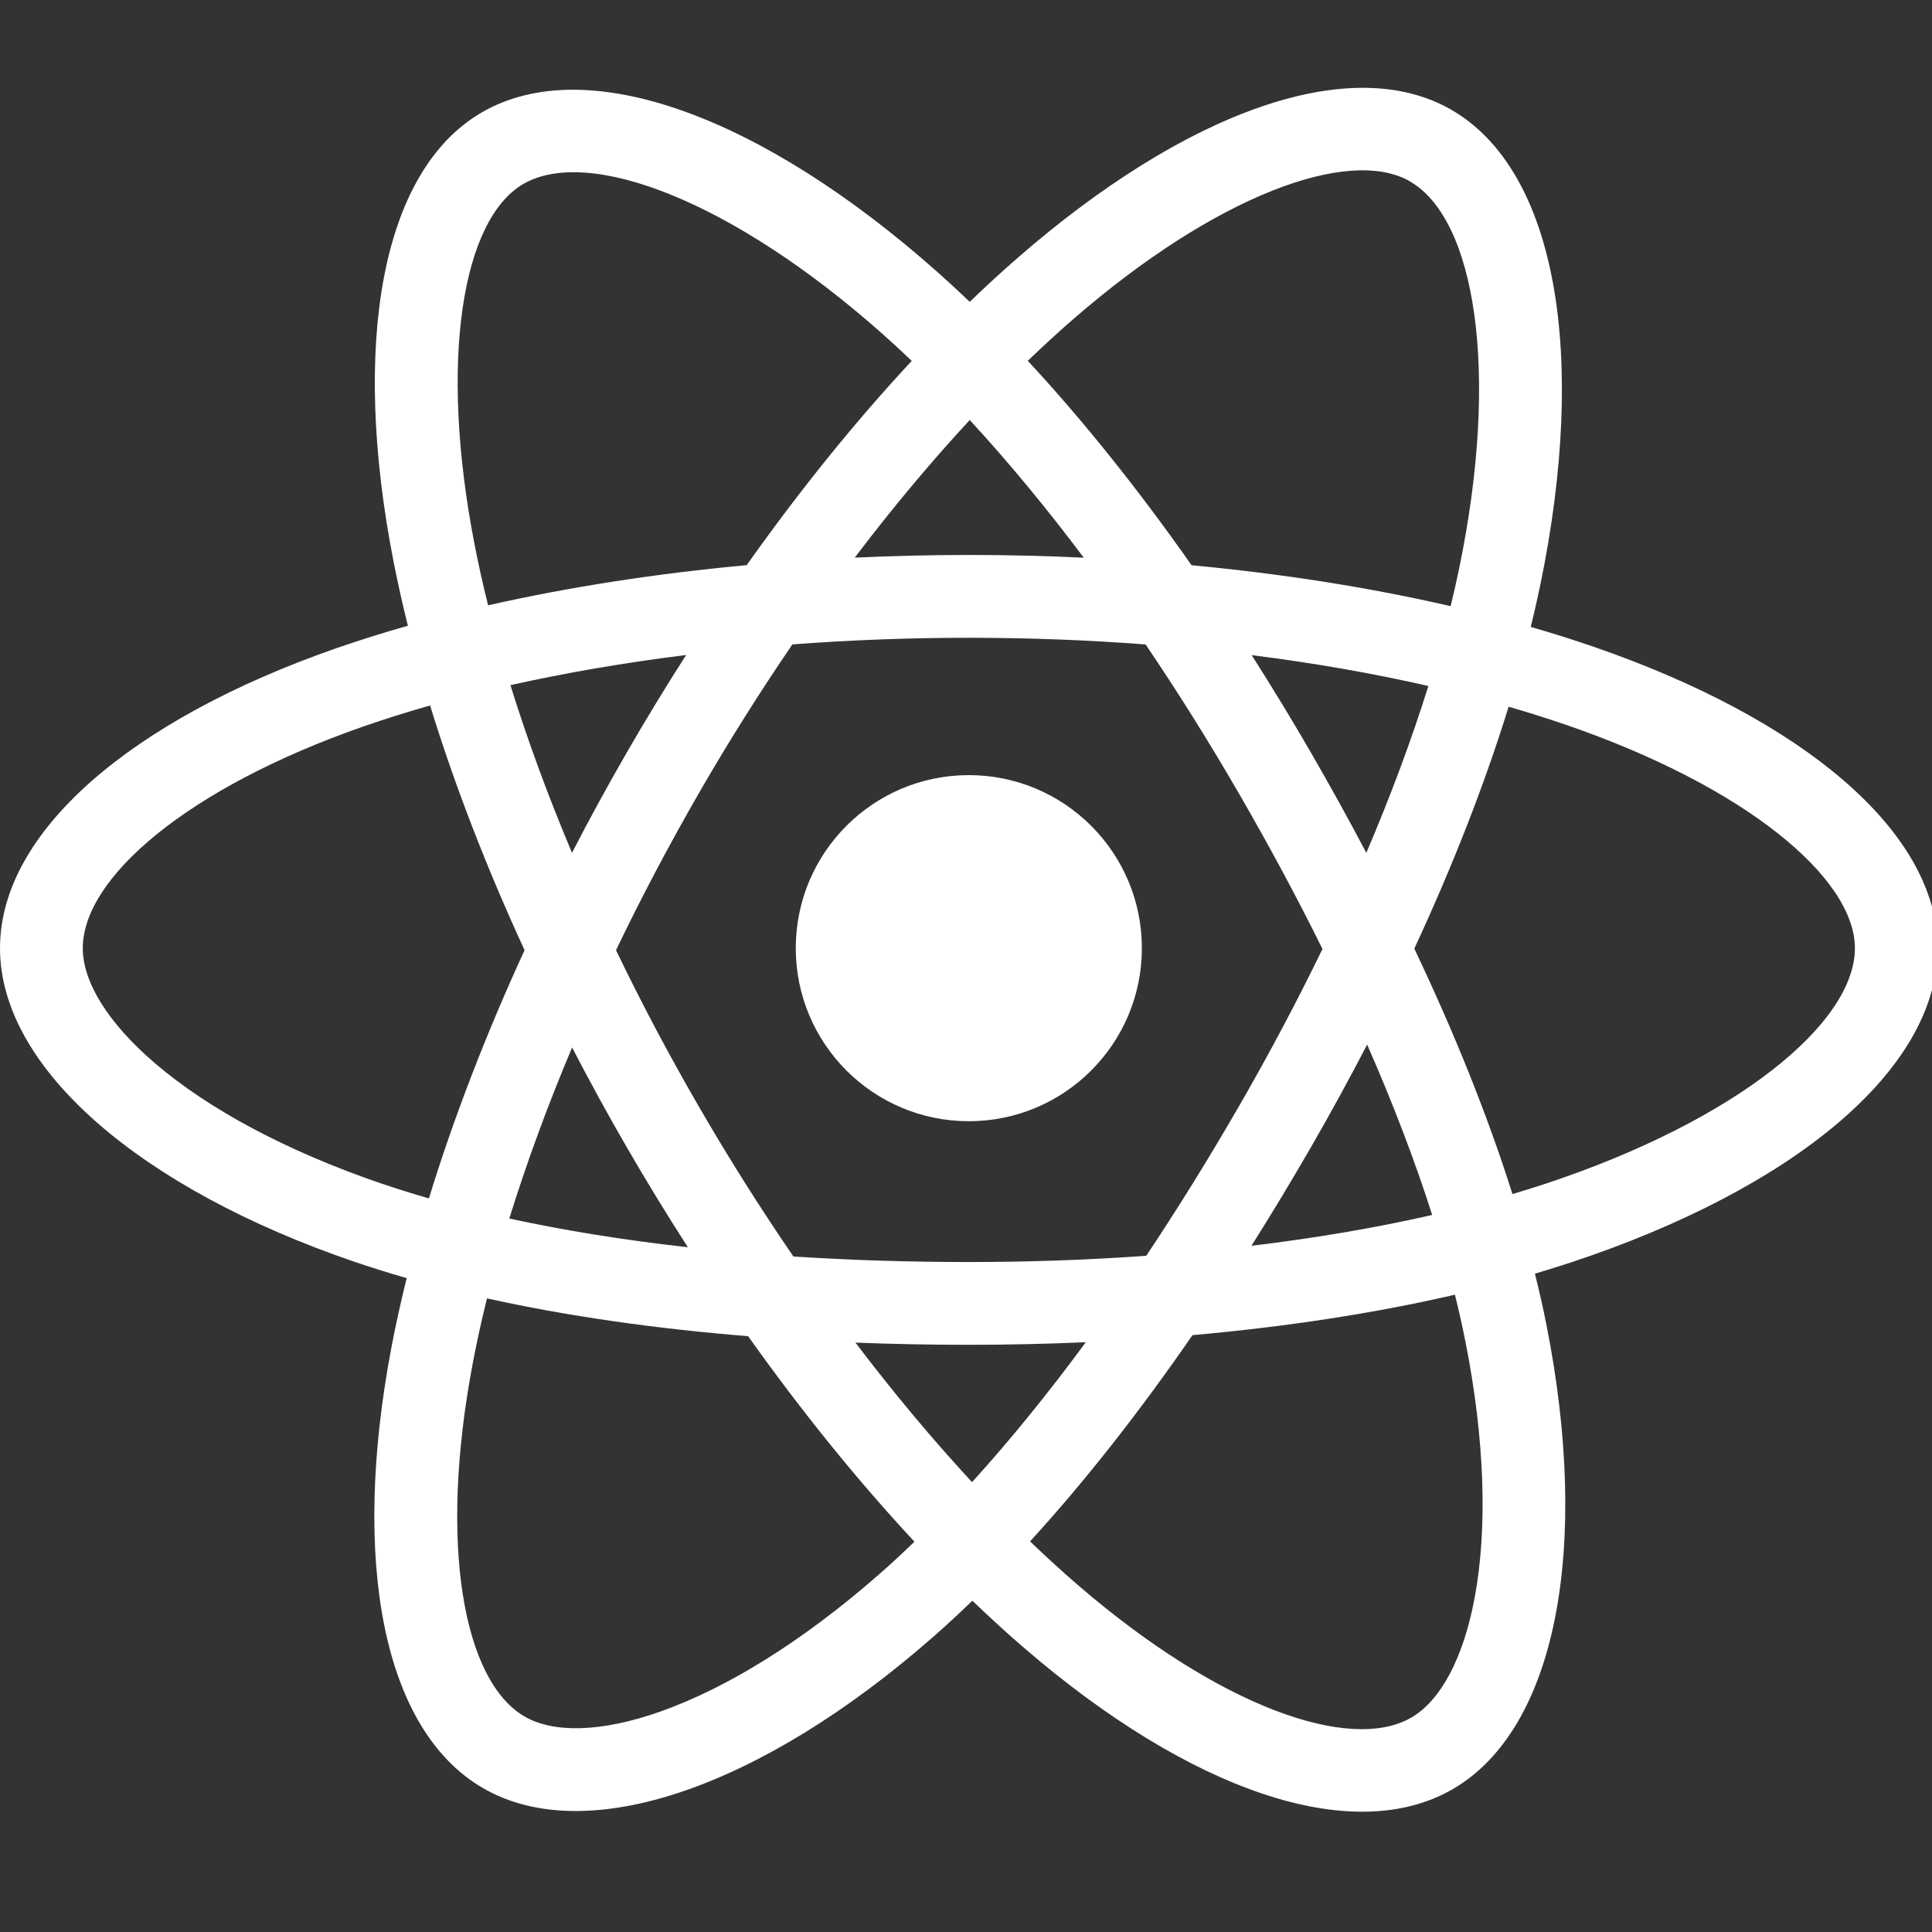 <svg fill="none" height="44" viewBox="0 0 44 44" width="44" xmlns="http://www.w3.org/2000/svg" xmlns:xlink="http://www.w3.org/1999/xlink"><rect x="0" y="0" width="44" height="44" fill="#333333" stroke="none"/><clipPath id="a"><path d="m0 0h44v44h-44z"/></clipPath><g clip-path="url(#a)"><path d="m36.283 14.726c-.458-.158-.932-.307-1.421-.448.08-.328.154-.651.22-.969 1.075-5.22.372-9.425-2.029-10.809-2.302-1.328-6.067.057-9.869 3.366-.366.318-.732.655-1.099 1.008-.244-.234-.488-.459-.731-.675-3.985-3.538-7.979-5.029-10.378-3.641-2.3 1.331-2.981 5.285-2.013 10.231.093.478.203.966.326 1.462-.565.16-1.111.332-1.633.513-4.672 1.629-7.656 4.182-7.656 6.83 0 2.735 3.203 5.478 8.069 7.141.384.131.783.256 1.193.373-.133.537-.249 1.062-.347 1.575-.923 4.861-.202 8.721 2.092 10.044 2.369 1.366 6.346-.038 10.217-3.423.306-.267.613-.551.921-.849.399.384.797.748 1.193 1.088 3.75 3.227 7.455 4.53 9.746 3.204 2.367-1.37 3.136-5.517 2.138-10.561-.076-.385-.165-.779-.265-1.179.279-.083.553-.168.821-.256 5.059-1.676 8.35-4.386 8.35-7.157 0-2.657-3.08-5.228-7.846-6.868zm-1.097 12.236c-.241.08-.489.157-.741.232-.558-1.768-1.312-3.648-2.235-5.59.88-1.896 1.605-3.752 2.148-5.509.451.131.889.269 1.312.414 4.084 1.406 6.574 3.484 6.574 5.086 0 1.706-2.69 3.921-7.058 5.368zm-1.812 3.591c.442 2.231.505 4.248.212 5.824-.263 1.417-.791 2.361-1.445 2.74-1.391.805-4.365-.241-7.572-3.001-.368-.316-.738-.654-1.11-1.012 1.244-1.36 2.486-2.941 3.699-4.697 2.133-.189 4.149-.499 5.977-.921.09.363.17.72.239 1.068zm-18.329 8.425c-1.359.48-2.441.494-3.095.116-1.392-.803-1.971-3.902-1.181-8.059.09-.476.198-.965.322-1.465 1.808.4 3.808.688 5.947.861 1.221 1.718 2.5 3.297 3.788 4.68-.281.272-.562.531-.841.774-1.712 1.496-3.428 2.558-4.94 3.092zm-6.366-12.026c-2.152-.736-3.929-1.691-5.147-2.735-1.095-.937-1.647-1.868-1.647-2.623 0-1.607 2.396-3.656 6.391-5.049.485-.169.992-.328 1.519-.478.552 1.796 1.277 3.674 2.151 5.573-.885 1.927-1.62 3.835-2.178 5.653-.375-.108-.739-.222-1.089-.341zm2.134-14.525c-.829-4.238-.279-7.436 1.107-8.238 1.476-.855 4.741.364 8.182 3.419.22.195.441.4.662.611-1.282 1.377-2.549 2.944-3.759 4.652-2.075.192-4.062.501-5.889.915-.115-.462-.217-.916-.303-1.359zm19.035 4.7c-.437-.754-.885-1.49-1.342-2.207 1.408.178 2.757.414 4.024.703-.381 1.219-.855 2.493-1.413 3.8-.4-.76-.824-1.526-1.269-2.296zm-7.763-7.561c.87.942 1.74 1.994 2.597 3.135-.863-.041-1.737-.062-2.618-.062-.873 0-1.74.021-2.598.061.857-1.131 1.736-2.181 2.619-3.134zm-7.812 7.574c-.436.756-.852 1.518-1.246 2.282-.549-1.302-1.019-2.582-1.402-3.818 1.259-.282 2.602-.512 4.001-.687-.463.723-.915 1.465-1.353 2.223zm1.393 11.265c-1.446-.161-2.808-.38-4.067-.654.39-1.258.87-2.566 1.43-3.896.395.763.812 1.525 1.251 2.283h0c.447.772.91 1.529 1.385 2.266zm6.471 5.349c-.893-.964-1.785-2.03-2.655-3.177.845.033 1.706.05 2.582.05.899 0 1.789-.02 2.664-.059-.859 1.168-1.727 2.236-2.591 3.187zm8.998-9.966c.59 1.344 1.087 2.645 1.482 3.882-1.279.292-2.661.527-4.116.702.458-.726.91-1.475 1.355-2.245.45-.78.876-1.56 1.28-2.338zm-2.913 1.396c-.69 1.196-1.398 2.338-2.117 3.416-1.31.094-2.662.142-4.041.142-1.373 0-2.709-.043-3.995-.126-.748-1.092-1.472-2.237-2.157-3.421h0c-.684-1.181-1.313-2.371-1.883-3.555.57-1.187 1.198-2.379 1.877-3.558l-0.0 0c.681-1.182 1.399-2.321 2.14-3.406 1.312-.099 2.658-.151 4.018-.151h0c1.366 0 2.714.052 4.026.152.73 1.077 1.442 2.213 2.126 3.395.692 1.195 1.328 2.379 1.902 3.541-.573 1.181-1.207 2.377-1.896 3.572zm3.889-21.052c1.478.852 2.053 4.289 1.124 8.796-.059.287-.126.58-.198.877-1.831-.422-3.819-.737-5.9-.932-1.212-1.727-2.469-3.297-3.73-4.656.339-.326.678-.637 1.015-.931 3.258-2.835 6.303-3.955 7.69-3.155zm-10.047 13.521c2.176 0 3.941 1.764 3.941 3.941 0 2.176-1.764 3.941-3.941 3.941-2.176 0-3.941-1.764-3.941-3.941 0-2.176 1.764-3.941 3.941-3.941z" fill="#fff"/></g></svg>